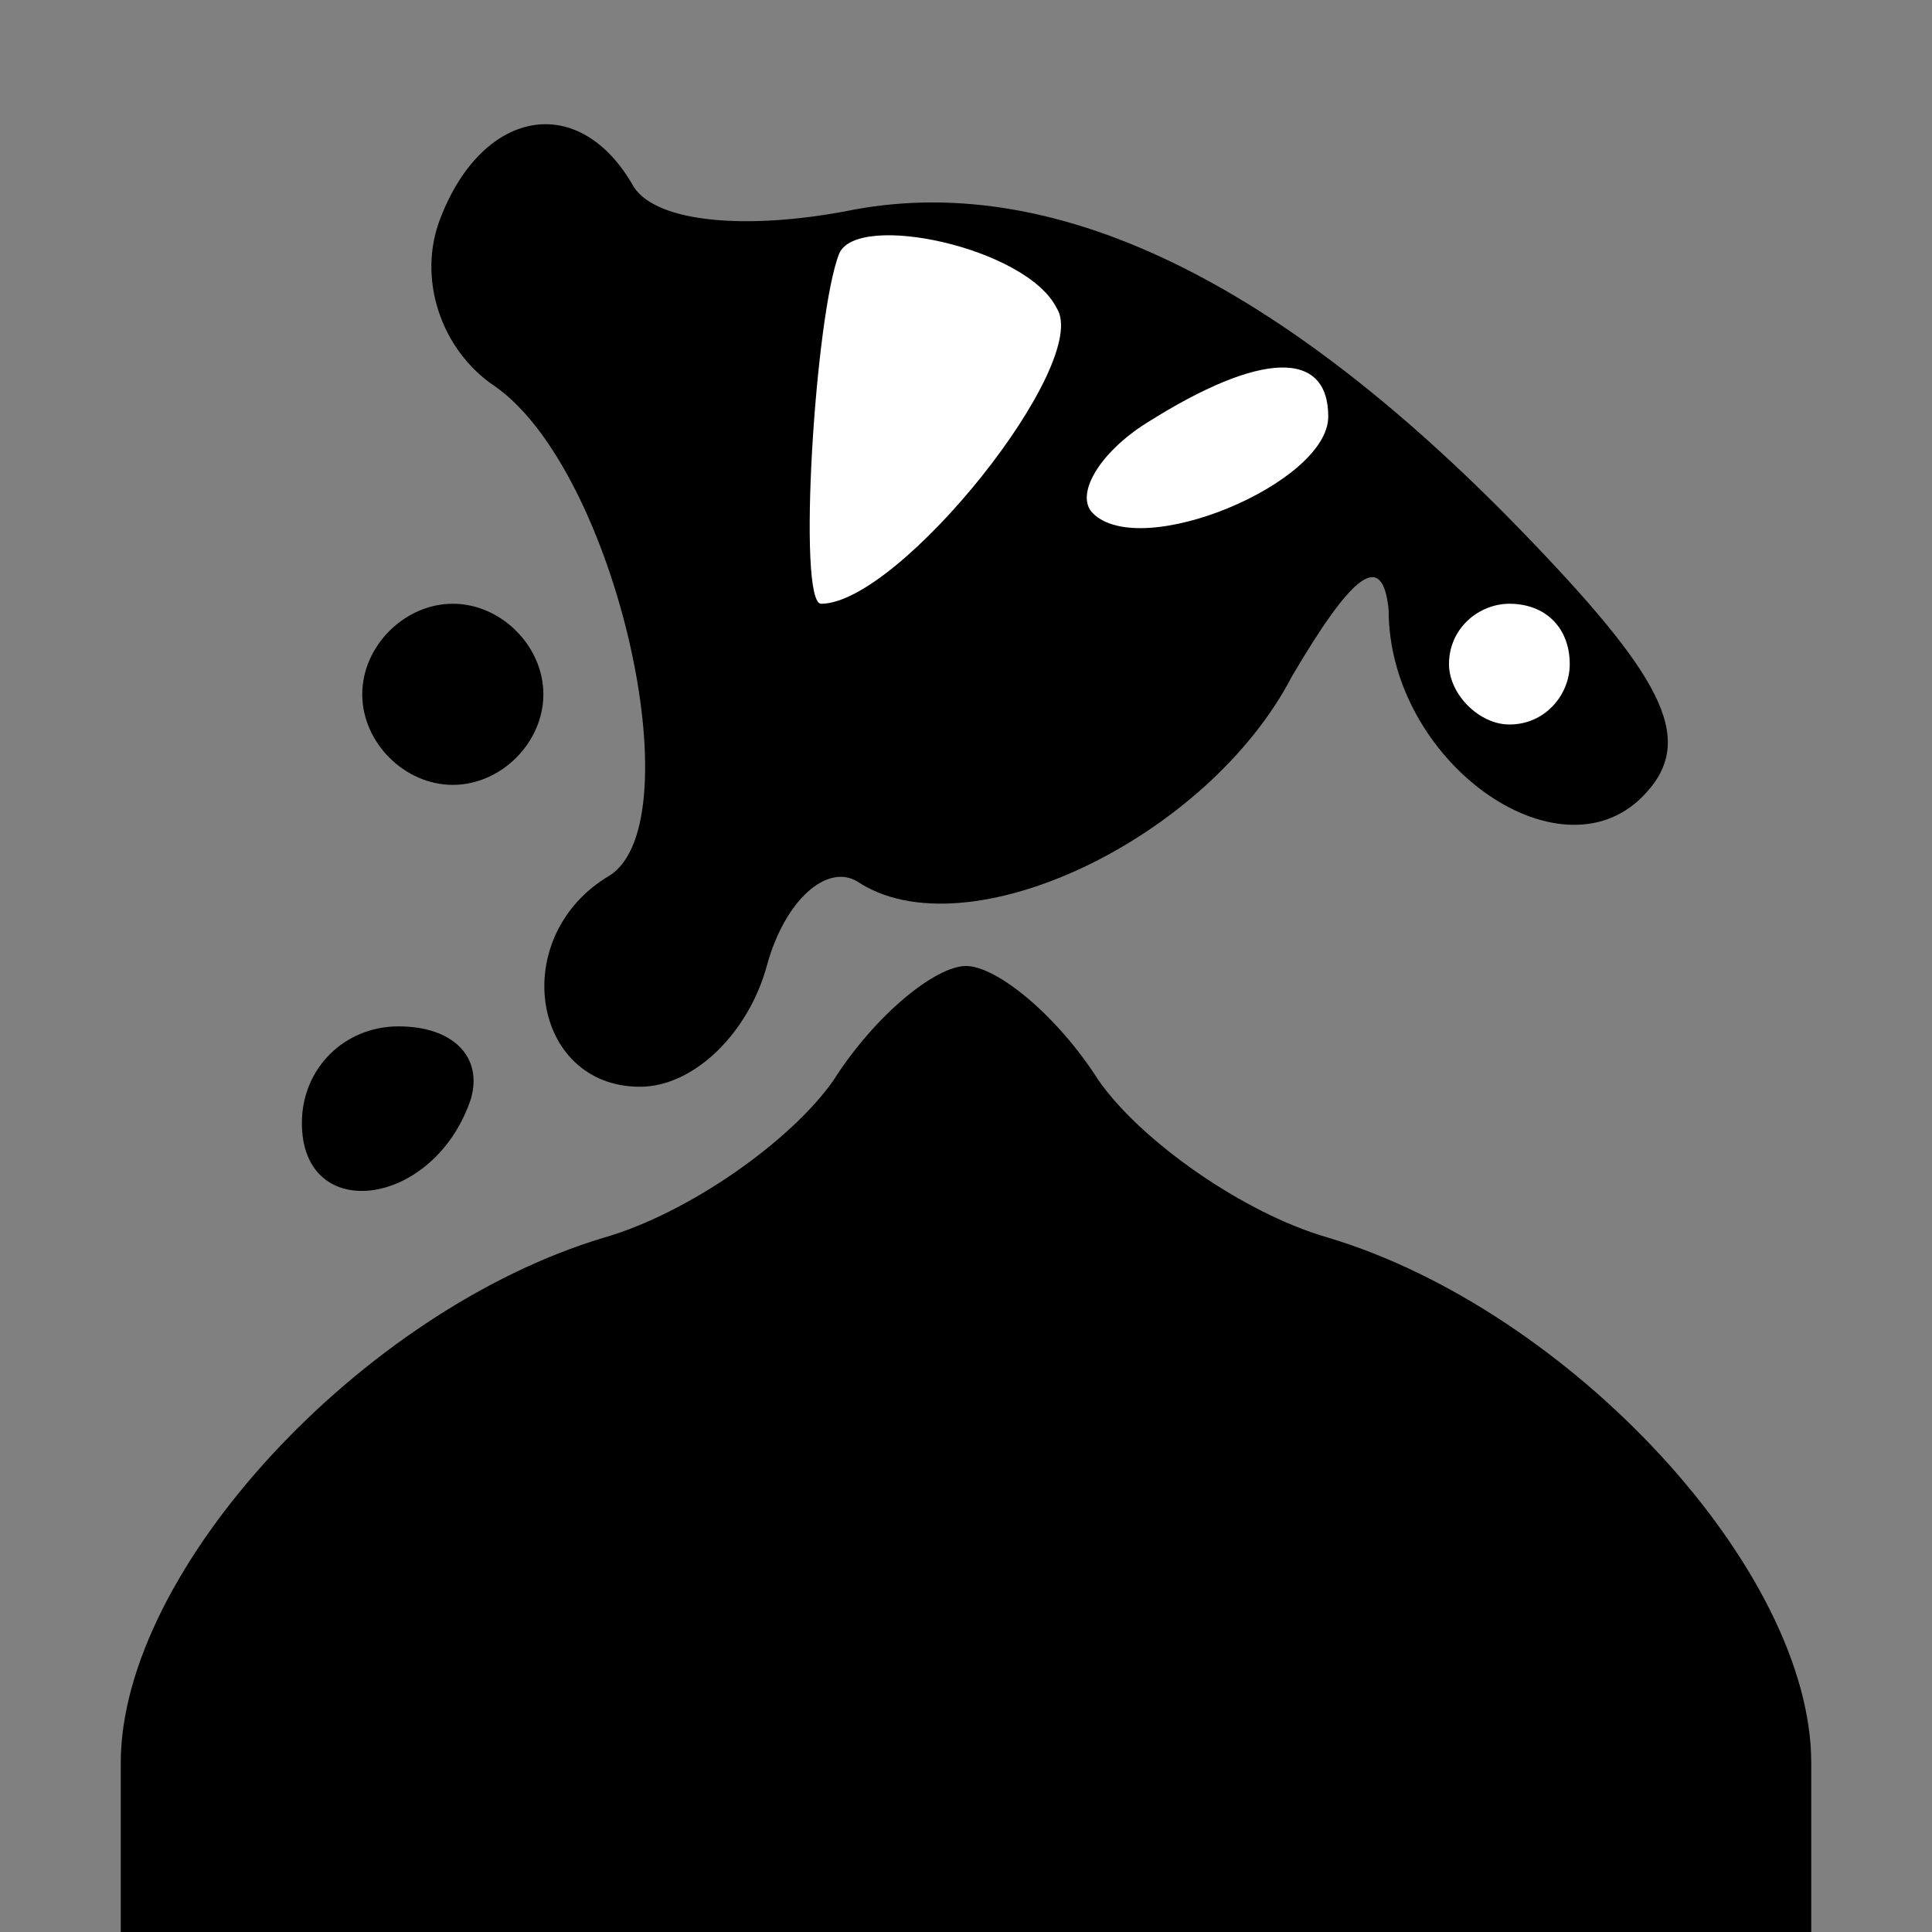 <?xml version="1.0" standalone="no"?>
<!DOCTYPE svg PUBLIC "-//W3C//DTD SVG 20010904//EN"
 "http://www.w3.org/TR/2001/REC-SVG-20010904/DTD/svg10.dtd">
<svg version="1.0" xmlns="http://www.w3.org/2000/svg"
 width="32pt" height="32pt" viewBox="0 0 32 32"
 preserveAspectRatio="xMidYMid meet">
<rect x="0" y="0" width="32" height="32" fill="#808080" stroke="none"/>
<g transform="translate(0,32) scale(0.1,-0.1)"
fill="#000000" stroke="none">
<path fill="#000000" stroke="none" d="M73 284 c-4 -10 0 -22 9 -28 20 -14 33
-72 19 -81 -17 -10 -13 -35 5 -35 9 0 18 9 21 20 3 11 10 17 15 14 18 -12 58
7 72 34 10 17 15 21 16 11 0 -25 28 -45 42 -31 9 9 4 19 -18 42 -42 44 -80 62
-114 55 -16 -3 -31 -2 -35 4 -9 16 -25 13 -32 -5z"/>
<path fill="#ffffff" stroke="none" d="M175 269 c6 -9 -26 -49 -39 -49 -4 0
-1 48 3 58 3 7 31 1 36 -9z"/>
<path fill="#ffffff" stroke="none" d="M220 251 c0 -11 -31 -24 -39 -16 -3 3
1 10 9 15 19 12 30 12 30 1z"/>
<path fill="#ffffff" stroke="none" d="M260 210 c0 -5 -4 -10 -10 -10 -5 0
-10 5 -10 10 0 6 5 10 10 10 6 0 10 -4 10 -10z"/>
<path fill="#000000" stroke="none" d="M60 205 c0 -8 7 -15 15 -15 8 0 15 7
15 15 0 8 -7 15 -15 15 -8 0 -15 -7 -15 -15z"/>
<path fill="#000000" stroke="none" d="M138 141 c-7 -10 -24 -22 -38 -26 -40
-12 -80 -55 -80 -87 l0 -28 140 0 140 0 0 28 c0 32 -40 75 -80 87 -14 4 -31
16 -38 26 -7 11 -17 19 -22 19 -5 0 -15 -8 -22 -19z"/>
<path fill="#000000" stroke="none" d="M50 134 c0 -17 22 -14 28 4 2 7 -3 12
-12 12 -9 0 -16 -7 -16 -16z"/>
</g>
</svg>

